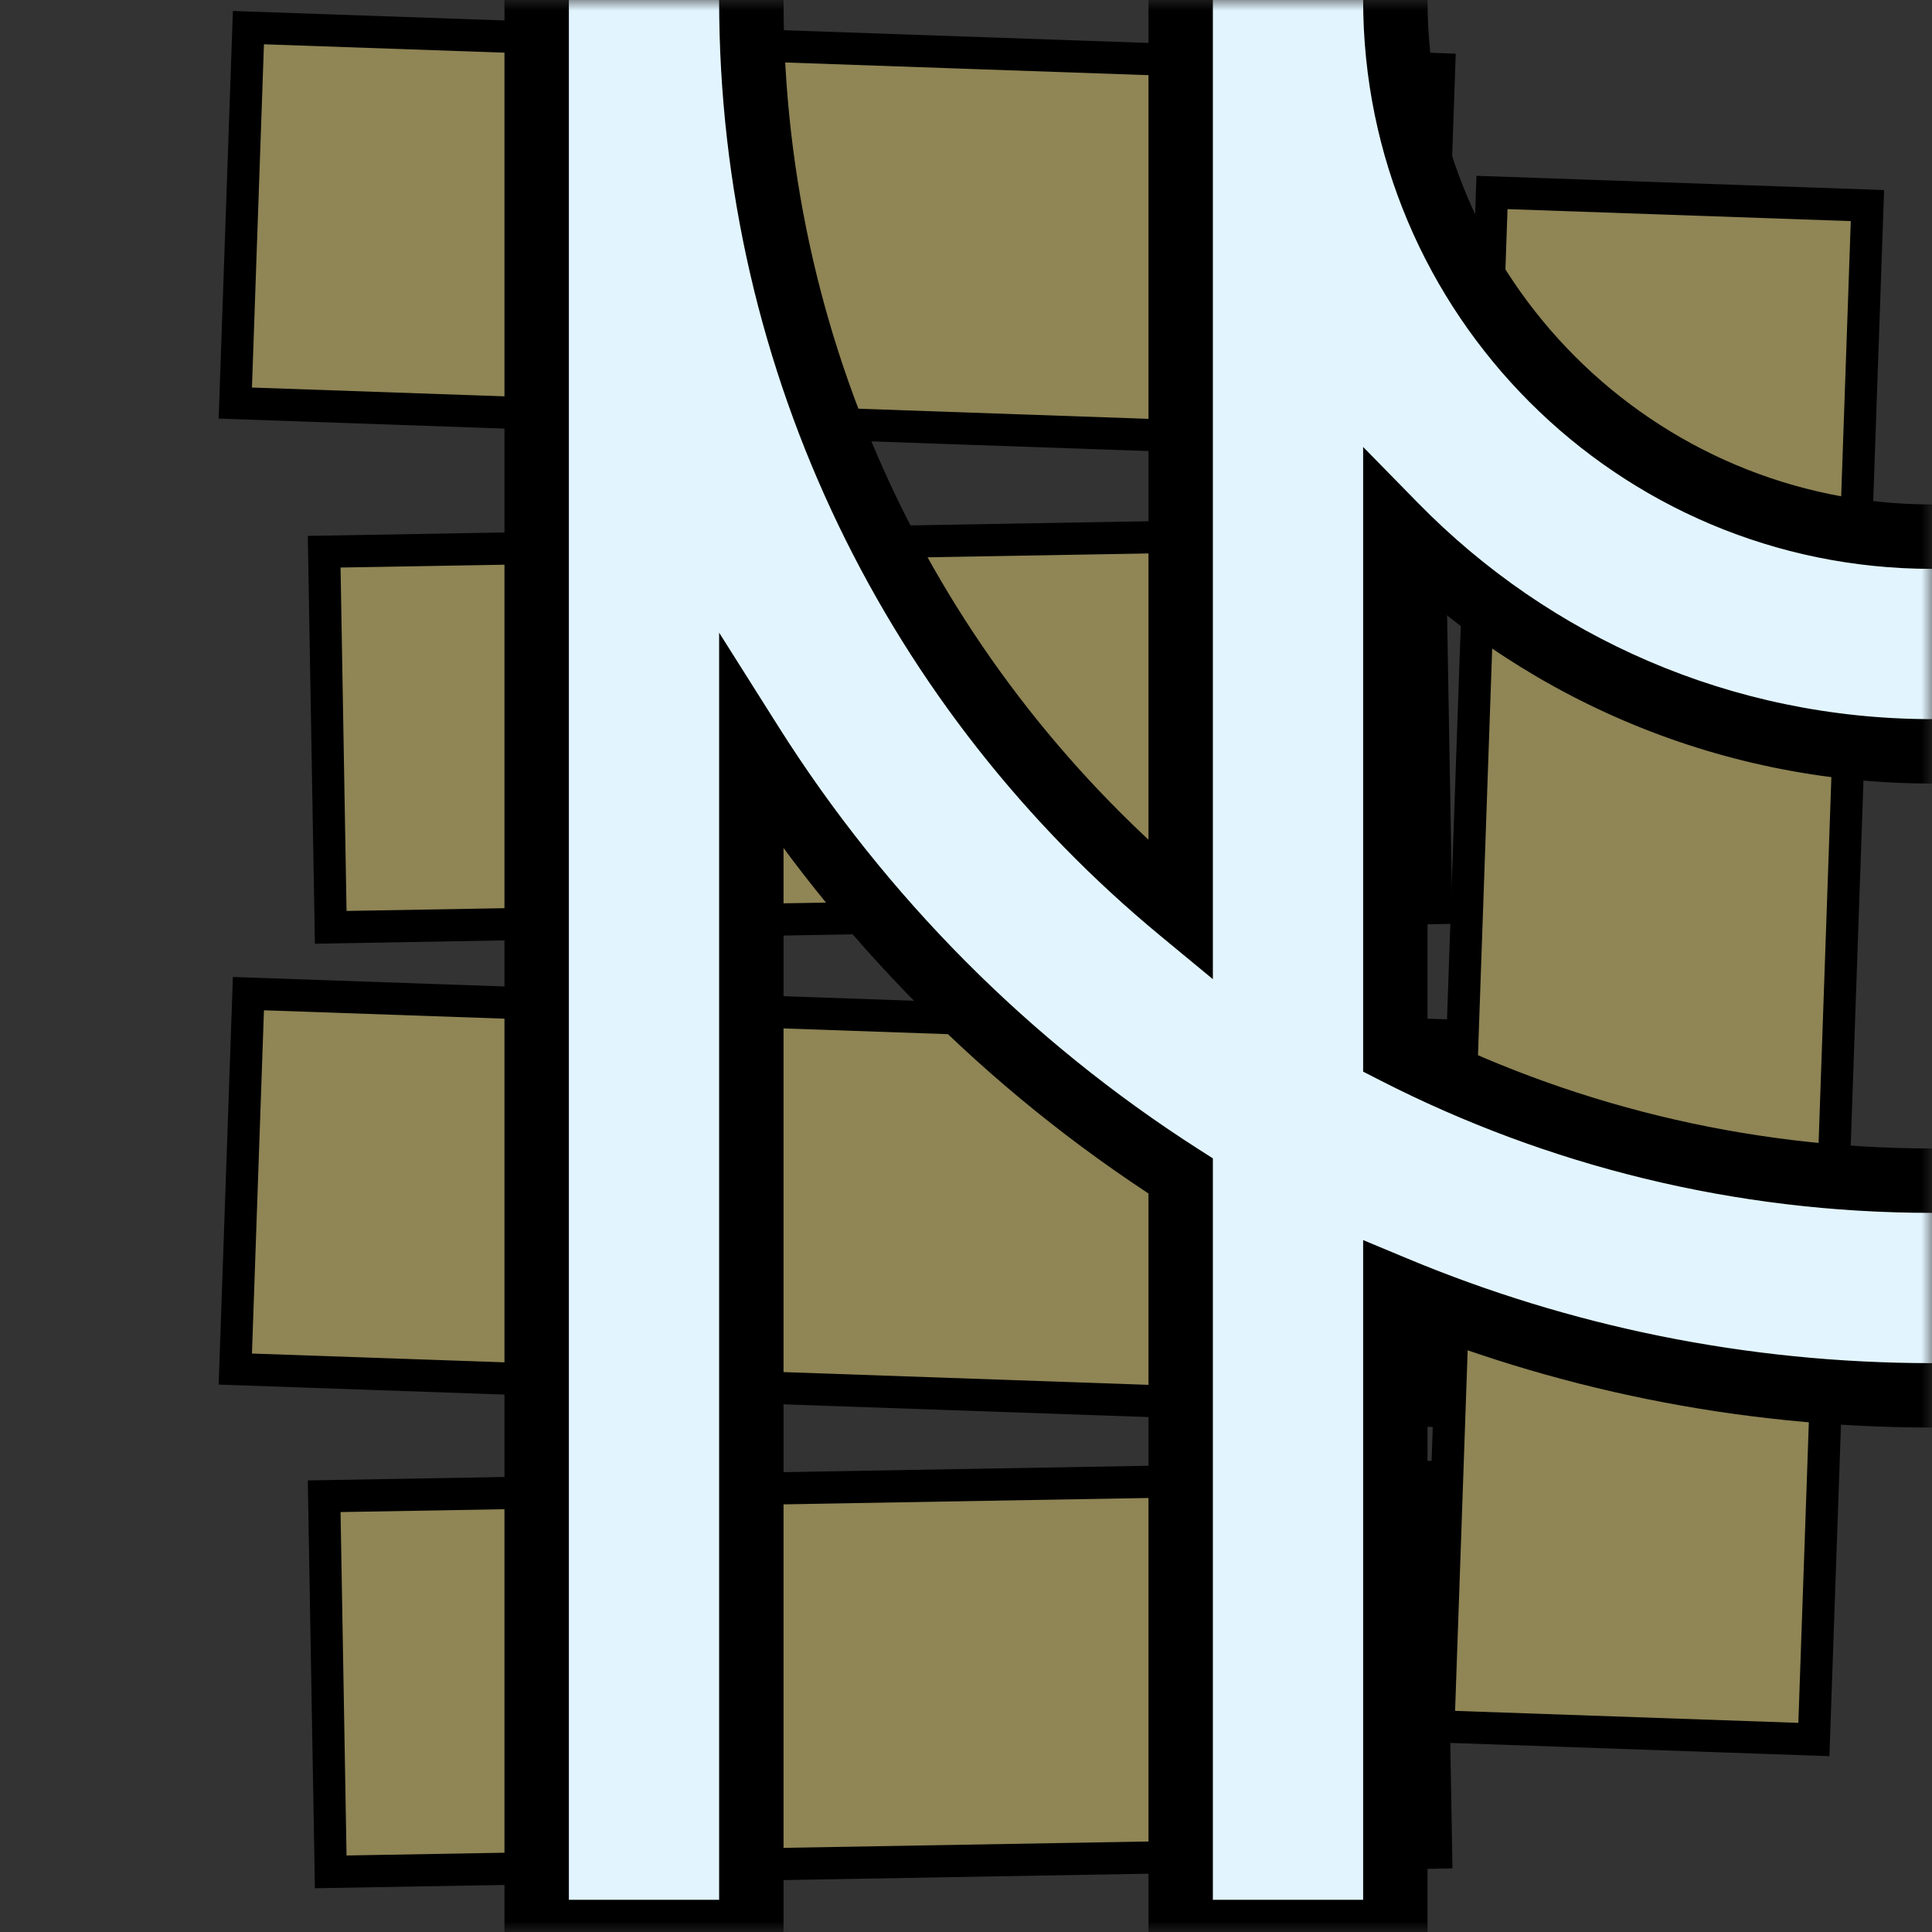 <svg width="90" height="90" viewBox="0 0 90 90" fill="none" xmlns="http://www.w3.org/2000/svg">
<rect x="0" y="0" width="90" height="90" fill="#333333" stroke="none"/>
<mask id="mask0_44_494" style="mask-type:alpha" maskUnits="userSpaceOnUse" x="0" y="0" width="90" height="90">
<rect width="90" height="90" fill="#D9D9D9"/>
</mask>
<g mask="url(#mask0_44_494)">
<rect x="15.101" y="69.701" width="51.5" height="17.5" transform="rotate(-1 15.101 69.701)" fill="#8F8555" stroke="black" stroke-width="1.5"/>
<rect x="11.572" y="46.287" width="55.5" height="17.5" transform="rotate(2 11.572 46.287)" fill="#8F8555" stroke="black" stroke-width="1.5"/>
<rect x="15.101" y="25.701" width="51.5" height="17.5" transform="rotate(-1 15.101 25.701)" fill="#8F8555" stroke="black" stroke-width="1.5"/>
<rect x="11.572" y="1.287" width="55.5" height="17.5" transform="rotate(2 11.572 1.287)" fill="#8F8555" stroke="black" stroke-width="1.5"/>
<rect x="69.503" y="8.966" width="17.5" height="71.5" transform="rotate(2 69.503 8.966)" fill="#8F8555" stroke="black" stroke-width="1.5"/>
<mask id="path-7-outside-1_44_494" maskUnits="userSpaceOnUse" x="23" y="-67" width="134" height="159" fill="black">
<rect fill="white" x="23" y="-67" width="134" height="159"/>
<path fill-rule="evenodd" clip-rule="evenodd" d="M155 0C155 35.898 125.898 65 90 65C81.141 65 72.696 63.228 65 60.018V90H55V54.782C46.947 49.626 40.106 42.744 35 34.657V90H25V0C25 -35.898 54.102 -65 90 -65C125.898 -65 155 -35.898 155 0ZM35 0C35 -30.376 59.624 -55 90 -55C120.376 -55 145 -30.376 145 0C145 30.376 120.376 55 90 55C80.998 55 72.501 52.837 65 49.003V24.495C71.353 30.978 80.207 35 90 35C109.33 35 125 19.33 125 0C125 -19.33 109.33 -35 90 -35C70.67 -35 55 -19.33 55 0V42.428C42.785 32.34 35 17.079 35 0ZM90 -25C76.193 -25 65 -13.807 65 0C65 13.807 76.193 25 90 25C103.807 25 115 13.807 115 0C115 -13.807 103.807 -25 90 -25Z"/>
</mask>
<path fill-rule="evenodd" clip-rule="evenodd" d="M155 0C155 35.898 125.898 65 90 65C81.141 65 72.696 63.228 65 60.018V90H55V54.782C46.947 49.626 40.106 42.744 35 34.657V90H25V0C25 -35.898 54.102 -65 90 -65C125.898 -65 155 -35.898 155 0ZM35 0C35 -30.376 59.624 -55 90 -55C120.376 -55 145 -30.376 145 0C145 30.376 120.376 55 90 55C80.998 55 72.501 52.837 65 49.003V24.495C71.353 30.978 80.207 35 90 35C109.33 35 125 19.33 125 0C125 -19.33 109.33 -35 90 -35C70.67 -35 55 -19.33 55 0V42.428C42.785 32.34 35 17.079 35 0ZM90 -25C76.193 -25 65 -13.807 65 0C65 13.807 76.193 25 90 25C103.807 25 115 13.807 115 0C115 -13.807 103.807 -25 90 -25Z" fill="#E2F5FF"/>
<path d="M65 60.018L65.577 58.634L63.5 57.768V60.018H65ZM65 90V91.5H66.5V90H65ZM55 90H53.5V91.5H55V90ZM55 54.782H56.5V53.961L55.809 53.519L55 54.782ZM35 34.657L36.268 33.856L33.5 29.472V34.657H35ZM35 90V91.5H36.5V90H35ZM25 90H23.5V91.5H25V90ZM65 49.003H63.5V49.921L64.317 50.339L65 49.003ZM65 24.495L66.071 23.445L63.5 20.821V24.495H65ZM55 42.428L54.045 43.585L56.5 45.613V42.428H55ZM90 66.5C126.727 66.5 156.5 36.727 156.5 0H153.5C153.5 35.07 125.07 63.5 90 63.5V66.5ZM64.423 61.403C72.298 64.687 80.939 66.5 90 66.5V63.5C81.343 63.5 73.094 61.768 65.577 58.634L64.423 61.403ZM63.5 60.018V90H66.5V60.018H63.5ZM65 88.5H55V91.5H65V88.5ZM56.5 90V54.782H53.5V90H56.5ZM33.732 35.458C38.956 43.731 45.953 50.771 54.191 56.045L55.809 53.519C47.941 48.481 41.257 41.757 36.268 33.856L33.732 35.458ZM33.5 34.657V90H36.5V34.657H33.5ZM35 88.5H25V91.5H35V88.5ZM26.5 90V0H23.5V90H26.5ZM90 -66.5C53.273 -66.5 23.5 -36.727 23.5 0H26.5C26.5 -35.07 54.93 -63.5 90 -63.5V-66.5ZM156.5 0C156.5 -36.727 126.727 -66.5 90 -66.5V-63.5C125.07 -63.5 153.5 -35.07 153.5 0H156.5ZM90 -56.5C58.796 -56.5 33.5 -31.204 33.5 0H36.5C36.5 -29.547 60.453 -53.5 90 -53.5V-56.5ZM146.5 0C146.5 -31.204 121.204 -56.5 90 -56.5V-53.5C119.547 -53.5 143.5 -29.547 143.5 0H146.5ZM90 56.5C121.204 56.5 146.5 31.204 146.5 0H143.5C143.5 29.547 119.547 53.5 90 53.5V56.5ZM64.317 50.339C72.024 54.278 80.755 56.5 90 56.5V53.5C81.241 53.5 72.977 51.396 65.683 47.667L64.317 50.339ZM63.5 24.495V49.003H66.5V24.495H63.5ZM90 33.5C80.626 33.5 72.153 29.652 66.071 23.445L63.929 25.545C70.552 32.304 79.787 36.5 90 36.5V33.5ZM123.5 0C123.5 18.502 108.502 33.5 90 33.5V36.5C110.158 36.5 126.5 20.158 126.5 0H123.5ZM90 -33.5C108.502 -33.5 123.5 -18.502 123.5 0H126.5C126.5 -20.158 110.158 -36.5 90 -36.5V-33.5ZM56.5 0C56.5 -18.502 71.499 -33.5 90 -33.5V-36.5C69.842 -36.5 53.5 -20.158 53.5 0H56.5ZM56.5 42.428V0H53.5V42.428H56.5ZM33.5 0C33.5 17.546 41.5 33.224 54.045 43.585L55.955 41.272C44.07 31.457 36.5 16.613 36.5 0H33.5ZM66.5 0C66.5 -12.979 77.021 -23.5 90 -23.5V-26.5C75.365 -26.5 63.5 -14.636 63.5 0H66.5ZM90 23.5C77.021 23.5 66.5 12.979 66.5 0H63.5C63.5 14.636 75.365 26.5 90 26.5V23.5ZM113.5 0C113.5 12.979 102.979 23.5 90 23.5V26.5C104.636 26.5 116.5 14.636 116.5 0H113.5ZM90 -23.5C102.979 -23.5 113.5 -12.979 113.5 0H116.5C116.5 -14.636 104.636 -26.5 90 -26.5V-23.5Z" fill="black" mask="url(#path-7-outside-1_44_494)"/>
</g>
</svg>

